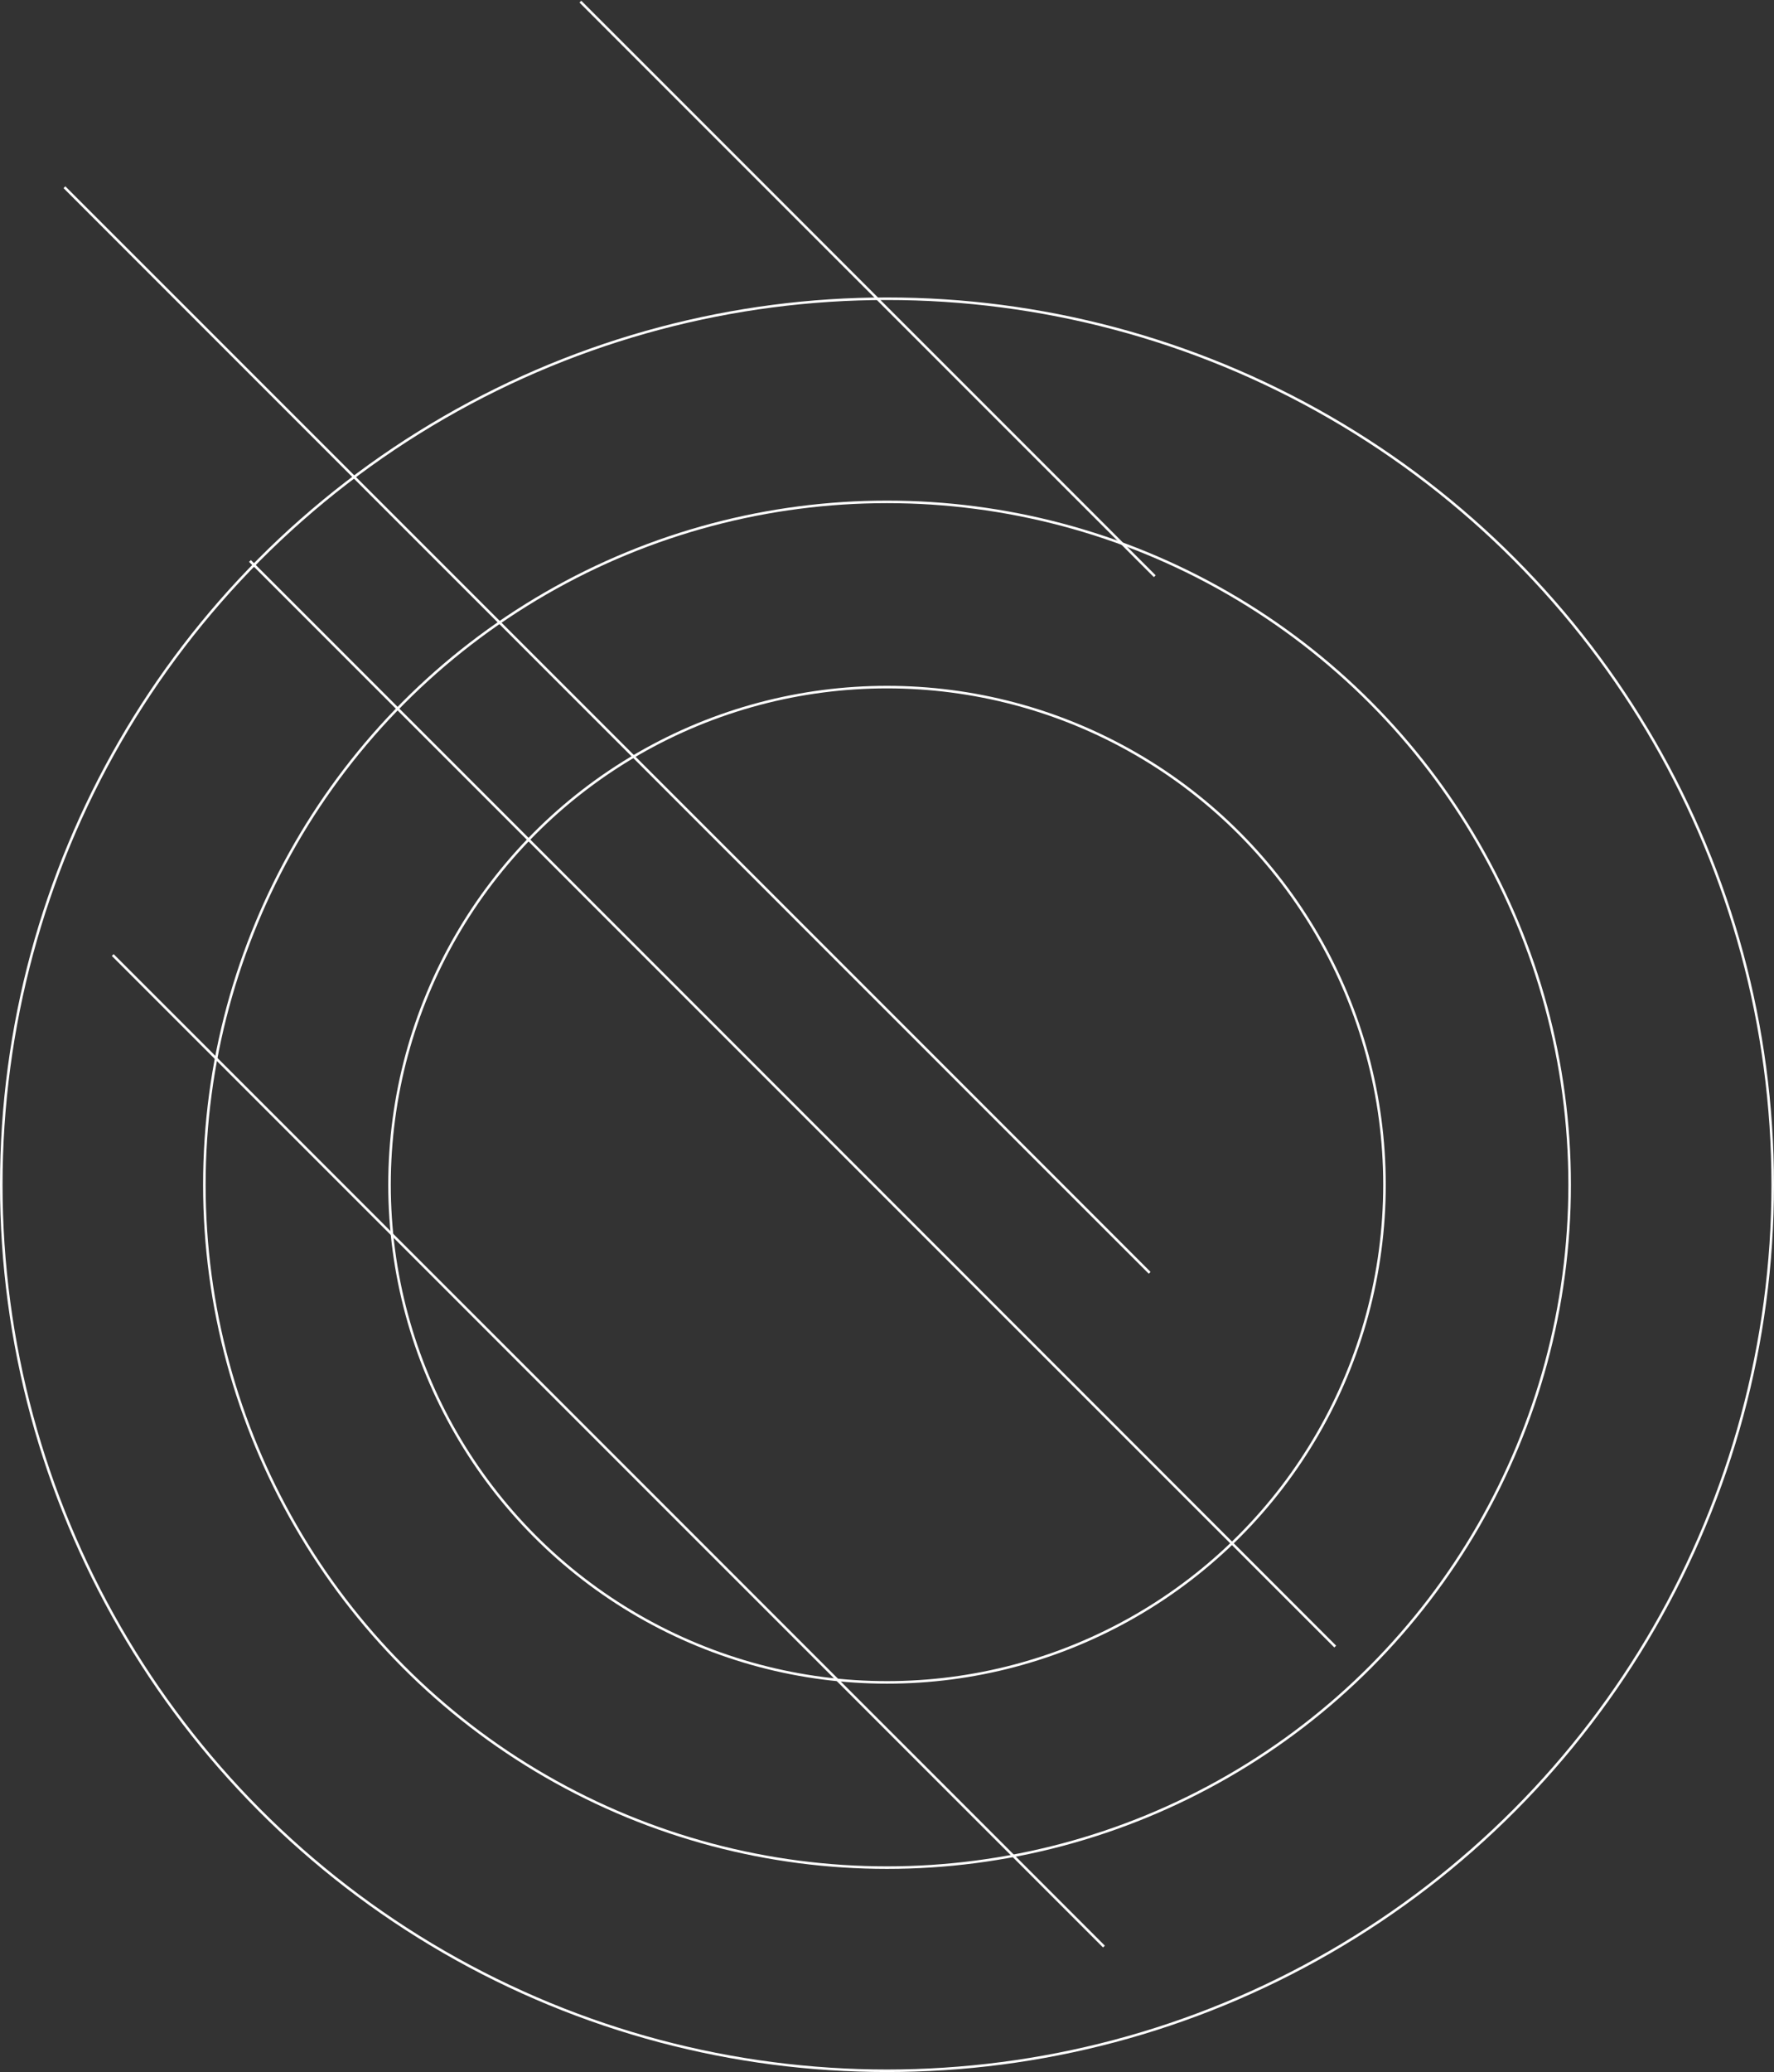<svg width="698" height="815" viewBox="0 0 698 815" fill="none" xmlns="http://www.w3.org/2000/svg">
<rect x="0" y="0" width="698" height="815" fill="#333333" stroke="none"/>
<circle cx="349" cy="466" r="195.739" stroke="white"/>
<circle cx="349" cy="466" r="268.594" stroke="white"/>
<circle cx="349" cy="466" r="348.5" stroke="white"/>
<line x1="25.354" y1="73.646" x2="452.354" y2="500.646" stroke="white"/>
<line x1="228.354" y1="0.646" x2="454.354" y2="226.646" stroke="white"/>
<line x1="98.354" y1="220.646" x2="525.354" y2="647.646" stroke="white"/>
<line x1="44.354" y1="375.646" x2="434.354" y2="765.646" stroke="white"/>
</svg>
